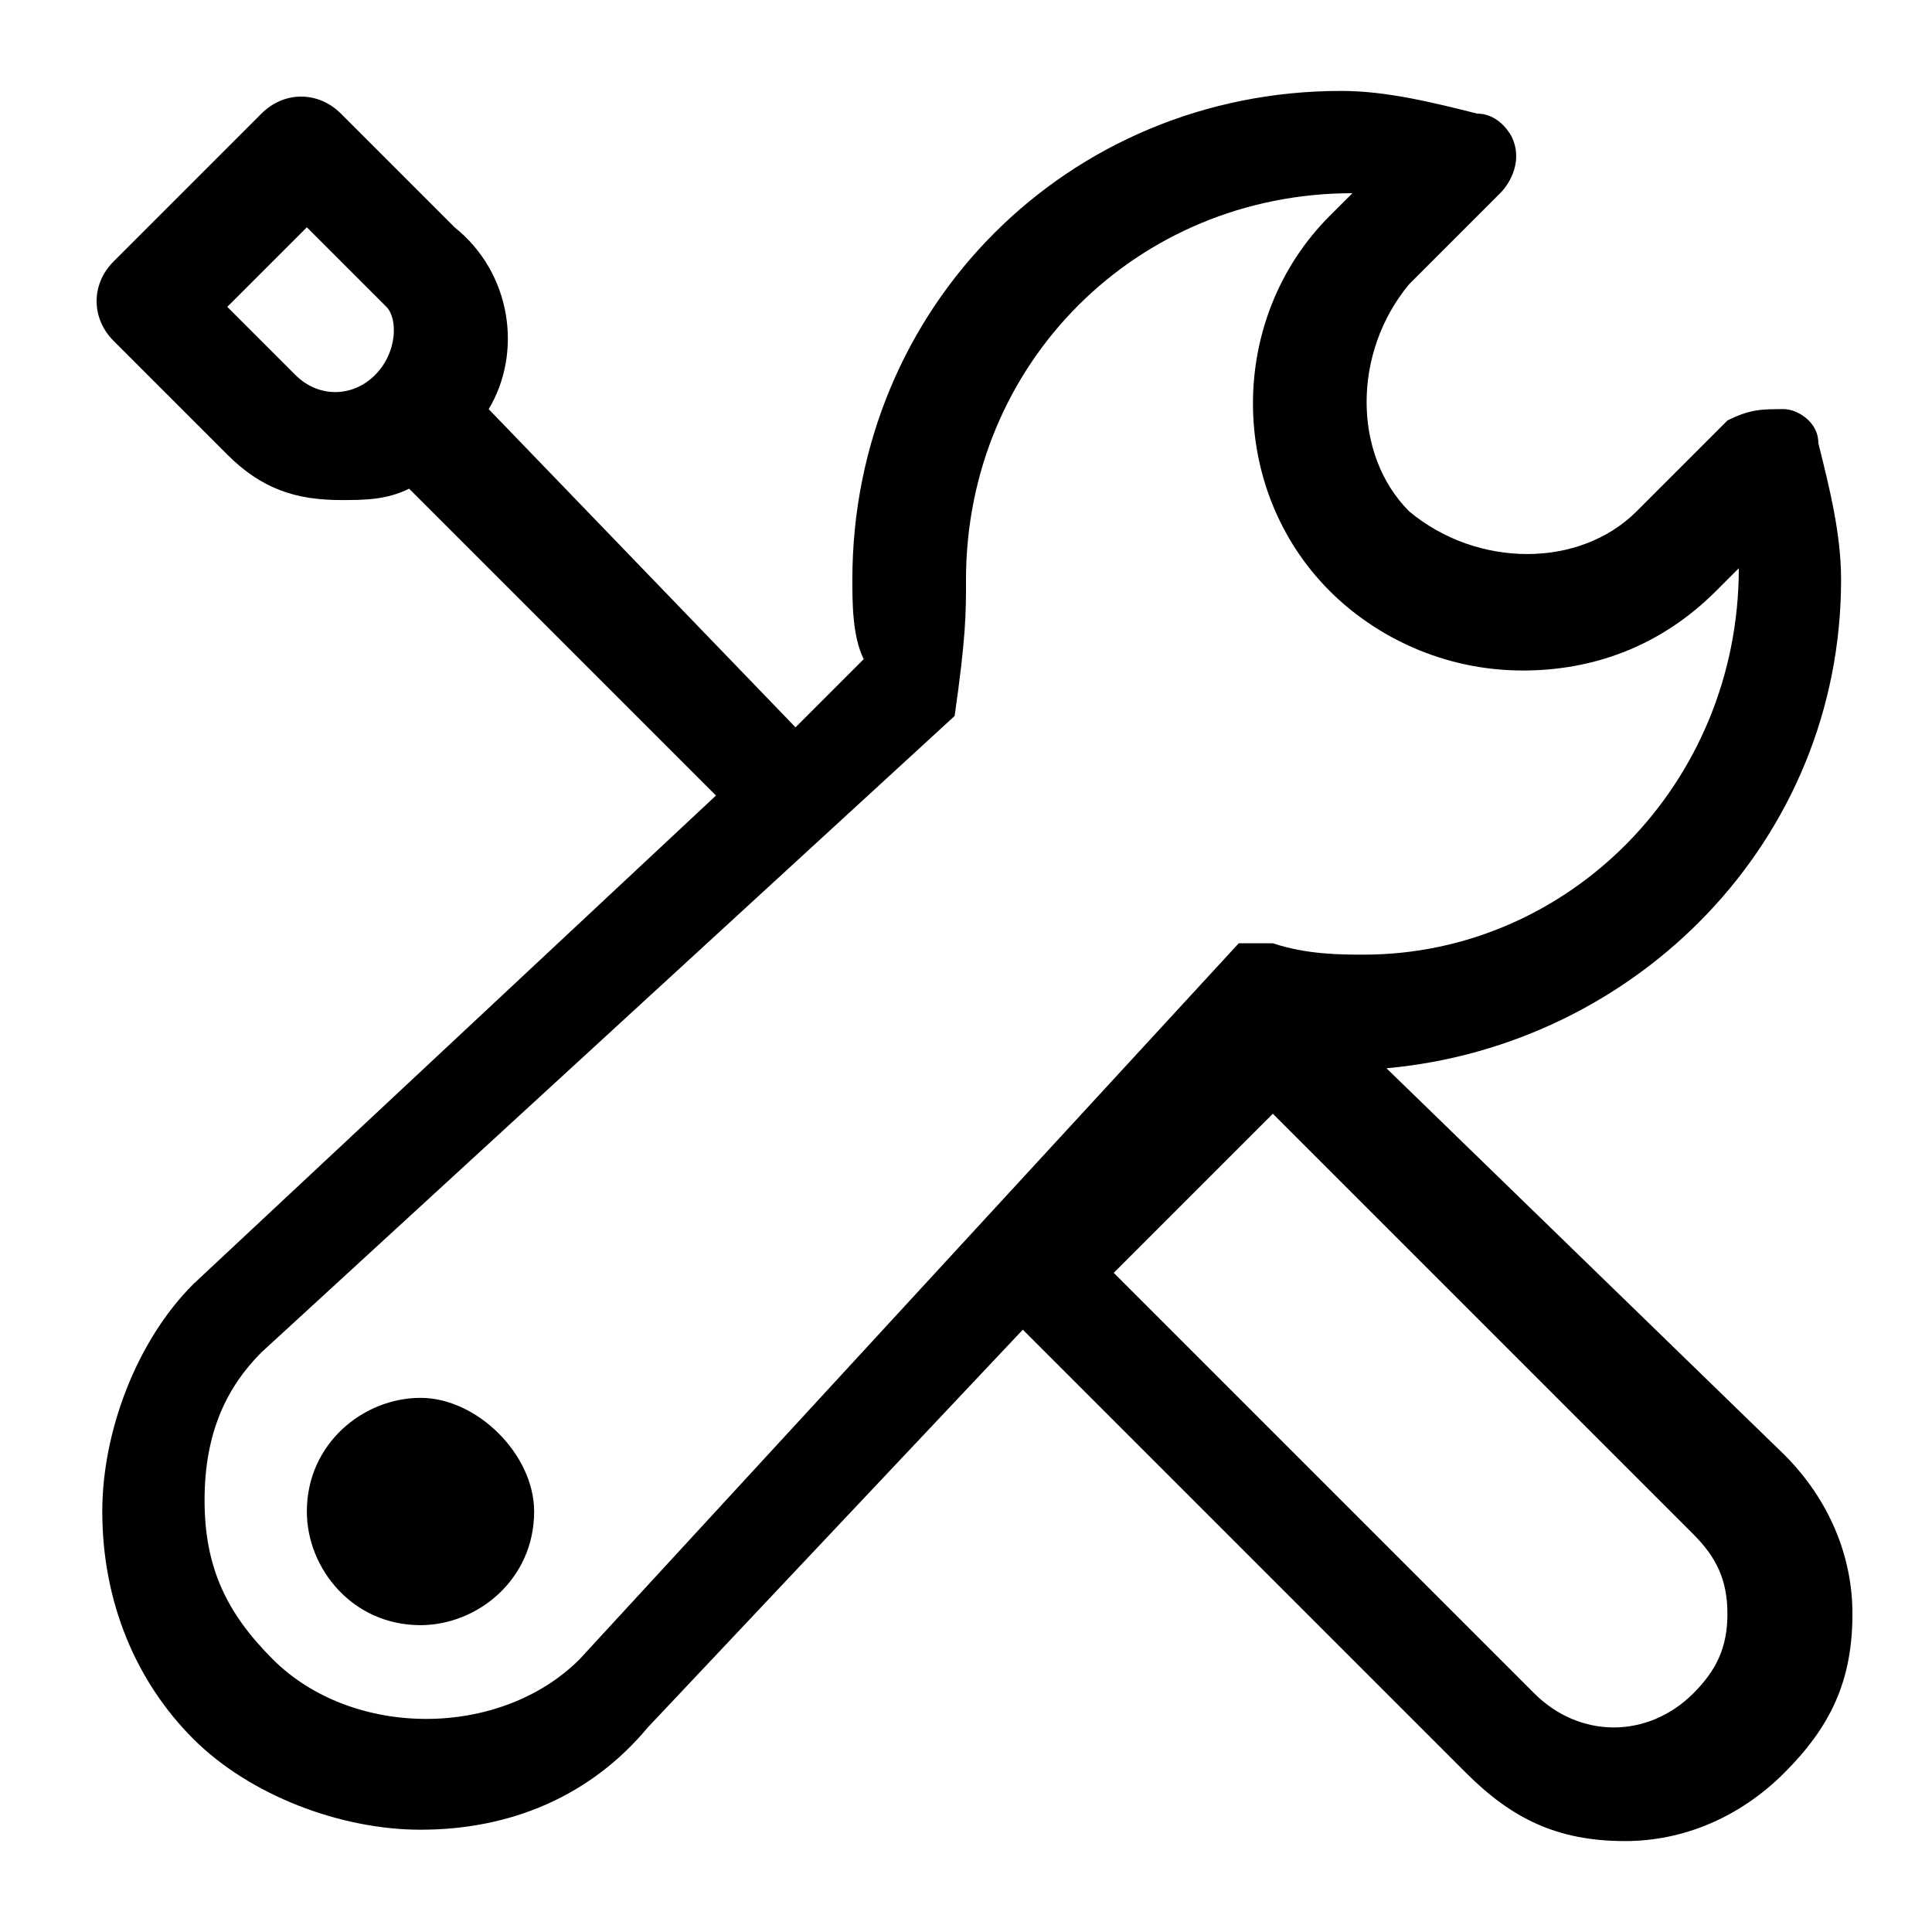 <?xml version="1.0" standalone="no"?><!DOCTYPE svg PUBLIC "-//W3C//DTD SVG 1.1//EN" "http://www.w3.org/Graphics/SVG/1.1/DTD/svg11.dtd"><svg class="icon" width="28px" height="28.00px" viewBox="0 0 1024 1024" version="1.1" xmlns="http://www.w3.org/2000/svg"><path  d="M734.871 566.212c132.518-12.047 240.941-120.471 240.941-259.012 0-24.094-6.024-48.188-12.047-72.282 0-12.047-12.047-18.071-18.071-18.071-12.047 0-18.071 0-30.118 6.024l-48.188 48.188c-30.118 30.118-84.329 30.118-120.471 0-30.118-30.118-30.118-84.329 0-120.471l48.188-48.188c6.024-6.024 12.047-18.071 6.024-30.118 0 0-6.024-12.047-18.071-12.047-24.094-6.024-48.188-12.047-72.282-12.047-144.565 0-259.012 114.447-259.012 259.012 0 12.047 0 30.118 6.024 42.165l-36.141 36.141-162.635-168.659c18.071-30.118 12.047-72.282-18.071-96.376L180.706 60.235c-12.047-12.047-30.118-12.047-42.165 0L60.235 138.541c-12.047 12.047-12.047 30.118 0 42.165l60.235 60.235c18.071 18.071 36.141 24.094 60.235 24.094 12.047 0 24.094 0 36.141-6.024L379.482 421.647l-277.082 259.012c-30.118 30.118-48.188 78.306-48.188 120.471 0 48.188 18.071 90.353 48.188 120.471s78.306 48.188 120.471 48.188c48.188 0 90.353-18.071 120.471-54.212L542.118 704.753l234.918 234.918c24.094 24.094 48.188 36.141 84.329 36.141 30.118 0 60.235-12.047 84.329-36.141 24.094-24.094 36.141-48.188 36.141-84.329 0-30.118-12.047-60.235-36.141-84.329l-210.824-204.8zM198.776 198.776c-12.047 12.047-30.118 12.047-42.165 0L120.471 162.635l42.165-42.165 42.165 42.165c6.024 6.024 6.024 24.094-6.024 36.141z m108.424 680.659c-42.165 42.165-120.471 42.165-162.635 0-24.094-24.094-36.141-48.188-36.141-84.329s12.047-60.235 30.118-78.306l367.435-337.318c6.024-42.165 6.024-54.212 6.024-72.282 0-114.447 90.353-204.8 204.8-204.8l-12.047 12.047c-54.212 54.212-54.212 144.565 0 198.776 24.094 24.094 60.235 42.165 102.4 42.165 36.141 0 72.282-12.047 102.4-42.165l12.047-12.047c0 114.447-90.353 204.8-198.776 204.8-12.047 0-30.118 0-48.188-6.024h-6.024-6.024-6.024l-349.365 379.482z m590.306 18.071c-24.094 24.094-60.235 24.094-84.329 0l-222.871-222.871 84.329-84.329 222.871 222.871c12.047 12.047 18.071 24.094 18.071 42.165 0 18.071-6.024 30.118-18.071 42.165zM222.871 740.894c-30.118 0-60.235 24.094-60.235 60.235 0 30.118 24.094 60.235 60.235 60.235 30.118 0 60.235-24.094 60.235-60.235 0-30.118-30.118-60.235-60.235-60.235z" /></svg>
